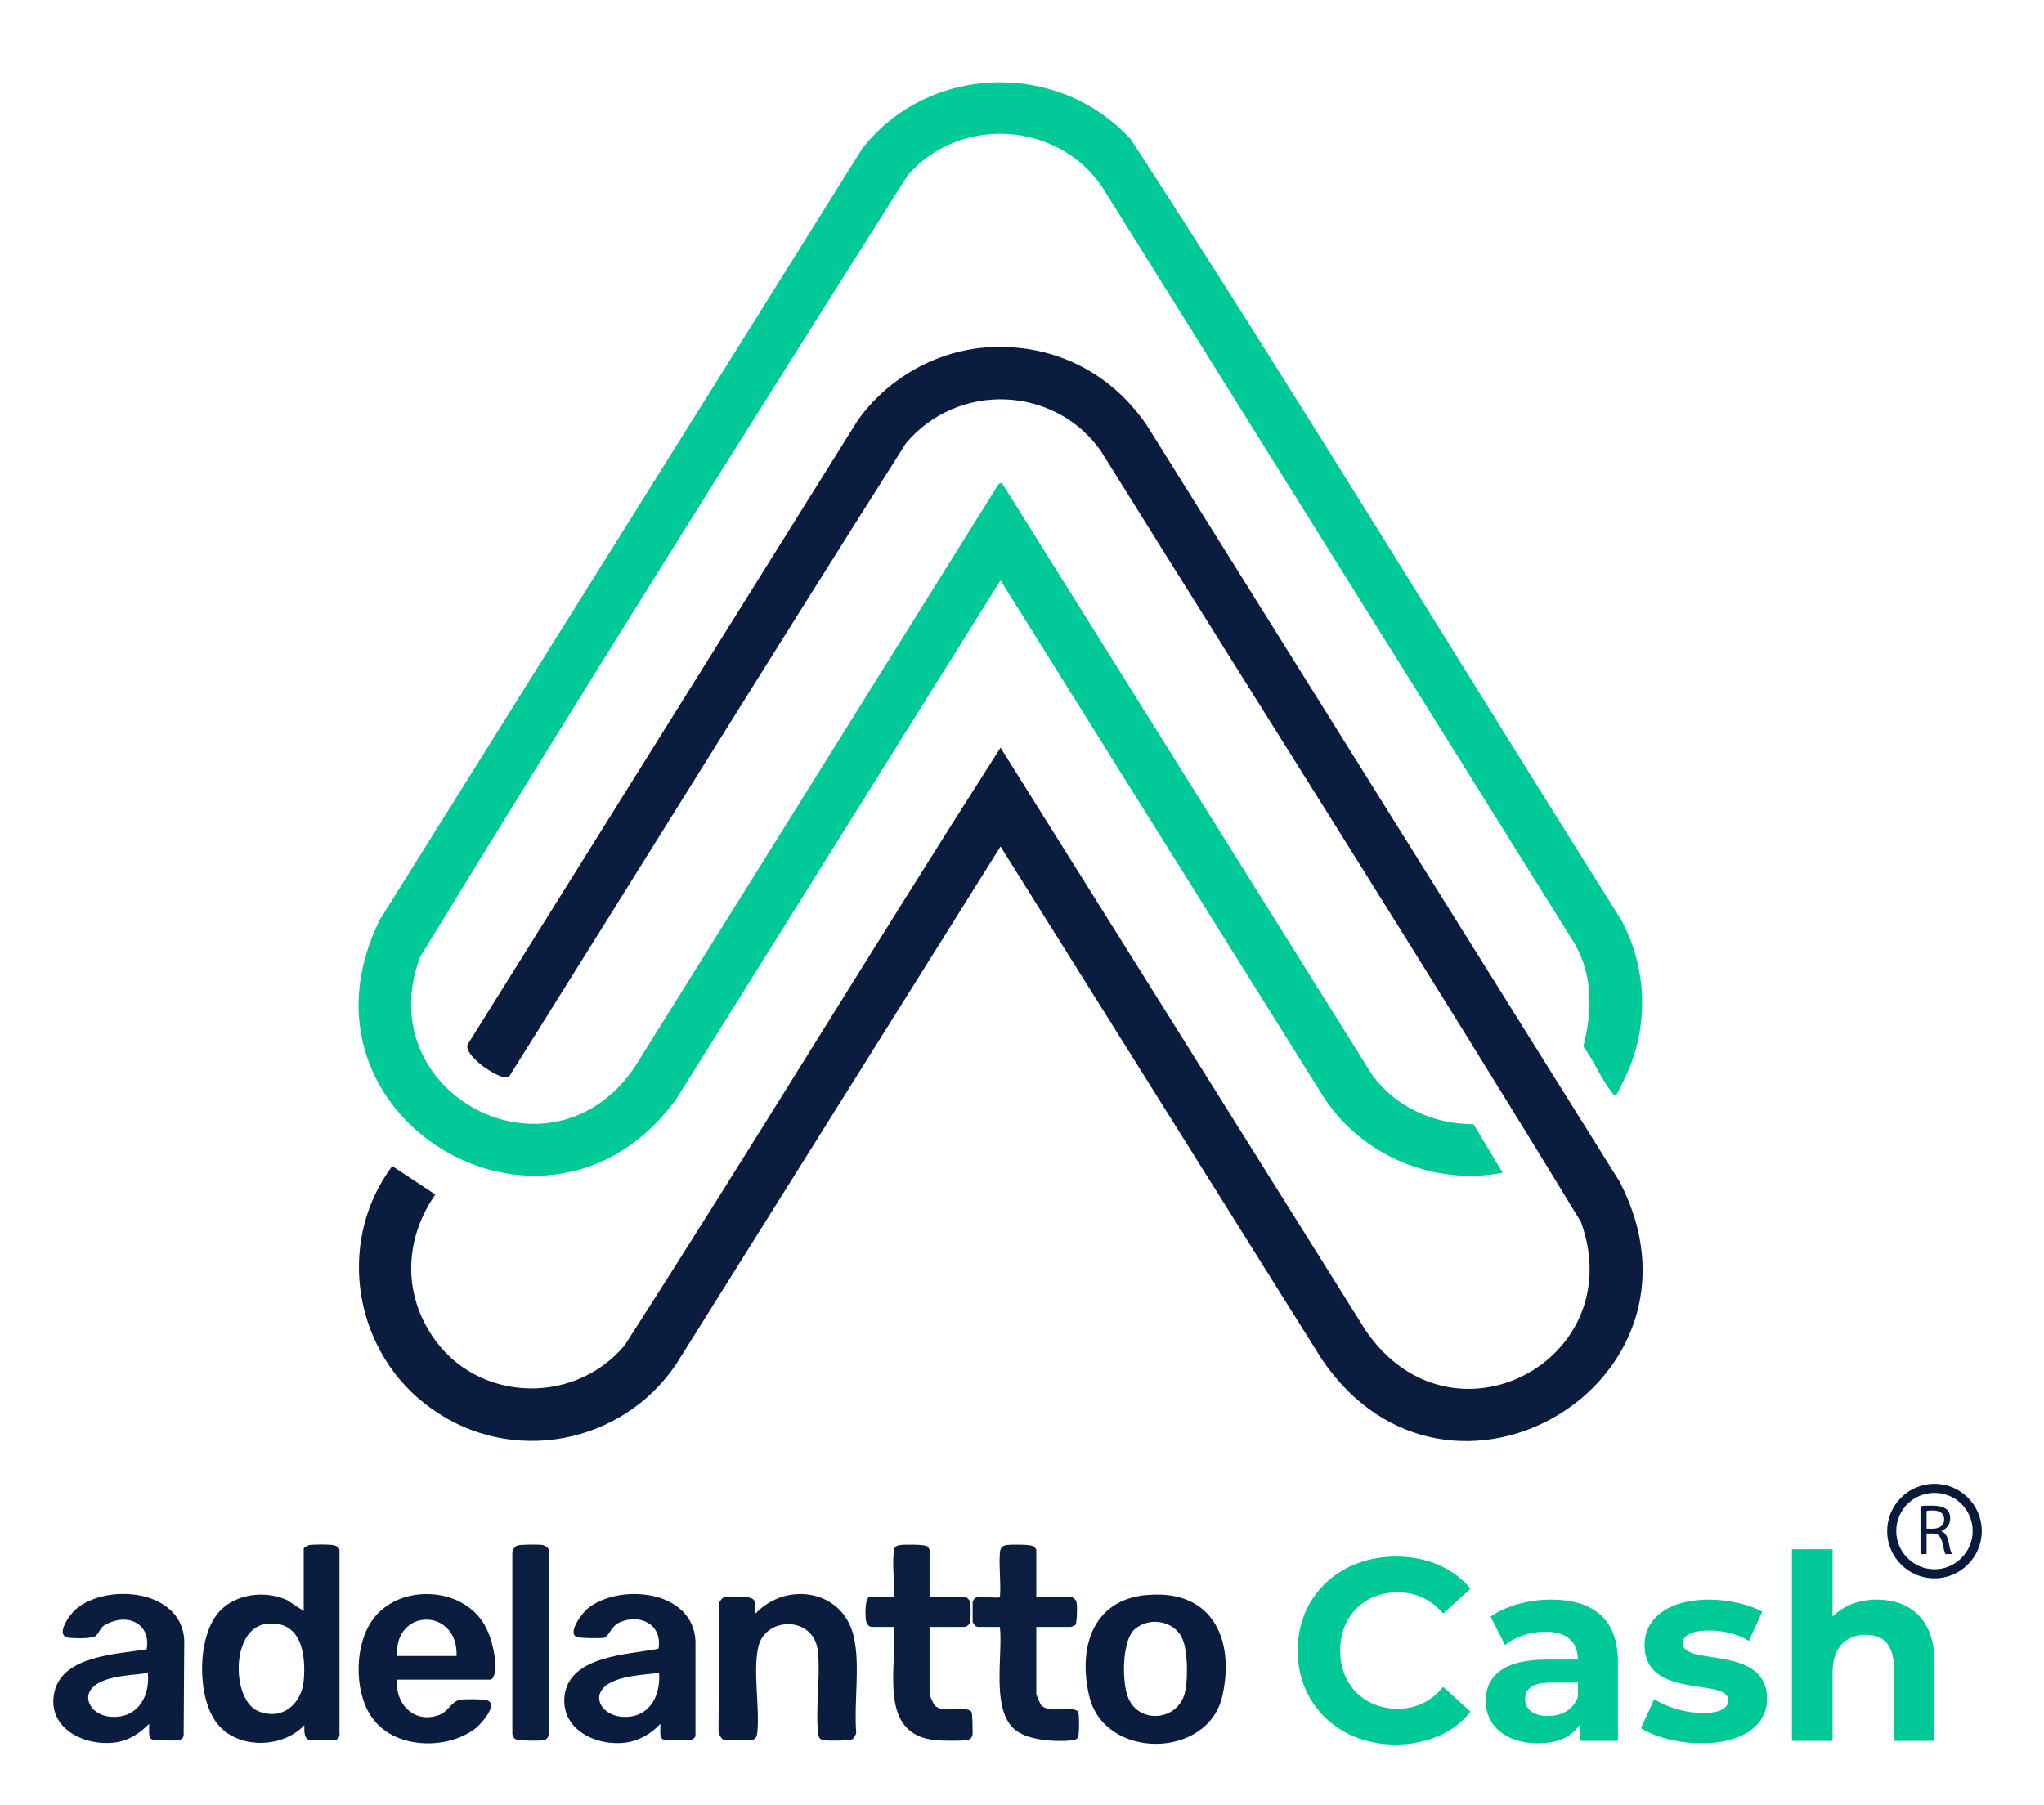 <?xml version="1.0" encoding="UTF-8" standalone="no"?>
<svg
   version="1.2"
   viewBox="0 0 337.044 297.732"
   width="337.044"
   height="297.732"
   id="svg44"
   sodipodi:docname="logo final_2.0 (2).svg"
   inkscape:version="1.2.2 (b0a8486541, 2022-12-01)"
   xmlns:inkscape="http://www.inkscape.org/namespaces/inkscape"
   xmlns:sodipodi="http://sodipodi.sourceforge.net/DTD/sodipodi-0.dtd"
   xmlns="http://www.w3.org/2000/svg"
   xmlns:svg="http://www.w3.org/2000/svg">
  <defs
     id="defs48" />
  <sodipodi:namedview
     id="namedview46"
     pagecolor="#ffffff"
     bordercolor="#666666"
     borderopacity="1.0"
     inkscape:showpageshadow="2"
     inkscape:pageopacity="0.0"
     inkscape:pagecheckerboard="0"
     inkscape:deskcolor="#d1d1d1"
     showgrid="false"
     inkscape:zoom="0.985"
     inkscape:cx="342.13198"
     inkscape:cy="136.04061"
     inkscape:window-width="1920"
     inkscape:window-height="1011"
     inkscape:window-x="0"
     inkscape:window-y="0"
     inkscape:window-maximized="1"
     inkscape:current-layer="svg44" />
  <style
     id="style2">.a{fill:#fff}.b{fill:#00c997}.c{fill:#0a1d3e}.d{fill:#02c998}.e{fill:#0b1d3f}.f{fill:#0b1e40}.g{fill:#081b3d}</style>
  <path
     class="b"
     d="m 213.982,272.202 c 0,-9 6.9,-15.5 16.2,-15.5 5.1,0 9.5,1.9 12.3,5.3 l -4.5,4.1 c -2,-2.3 -4.5,-3.5 -7.5,-3.5 -5.6,0 -9.5,4 -9.5,9.6 0,5.6 3.9,9.6 9.5,9.6 q 4.5,0 7.5,-3.6 l 4.5,4.1 c -2.8,3.5 -7.2,5.4 -12.4,5.4 -9.2,0 -16.1,-6.5 -16.1,-15.5 z"
     id="path10" />
  <path
     fill-rule="evenodd"
     class="b"
     d="m 266.782,274.002 v 13.1 h -6.2 v -2.8 c -1.3,2.1 -3.6,3.2 -7,3.2 -5.4,0 -8.6,-3 -8.6,-7 0,-4 2.9,-6.8 9.9,-6.8 h 5.3 c 0,-2.9 -1.8,-4.6 -5.3,-4.6 -2.5,0 -5,0.8 -6.7,2.2 l -2.4,-4.7 c 2.6,-1.8 6.3,-2.8 10,-2.8 7,0 11,3.3 11,10.2 z m -6.6,5.9 v -2.4 h -4.6 c -3.1,0 -4.1,1.2 -4.1,2.7 0,1.7 1.4,2.8 3.7,2.8 2.3,0 4.2,-1 5,-3.1 z"
     id="path12" />
  <path
     class="b"
     d="m 270.582,285.002 2.2,-4.8 c 2.1,1.4 5.2,2.3 8,2.3 3.1,0 4.2,-0.9 4.2,-2.1 0,-3.8 -13.8,0 -13.8,-9.1 0,-4.4 3.9,-7.5 10.6,-7.5 3.2,0 6.7,0.8 8.8,2 l -2.2,4.8 c -2.2,-1.3 -4.5,-1.7 -6.6,-1.7 -3,0 -4.3,0.9 -4.3,2.1 0,3.9 13.9,0.1 13.9,9.2 0,4.3 -4,7.3 -10.8,7.3 -3.9,0 -7.9,-1.1 -10,-2.5 z"
     id="path14" />
  <path
     class="b"
     d="m 318.982,274.002 v 13.1 h -6.7 v -12.1 c 0,-3.7 -1.7,-5.4 -4.6,-5.4 -3.2,0 -5.5,2 -5.5,6.2 v 11.3 h -6.7 v -31.6 h 6.7 v 11.1 c 1.8,-1.8 4.3,-2.8 7.3,-2.8 5.4,0 9.5,3.2 9.5,10.2 z"
     id="path16" />
  <path
     class="c"
     d="m 162.482,57.302 c 10.9,-0.8 20.5,3.9 26.6,12.8 l 78,124.8 c 17.1,33 -28.2,60 -49.1,29.3 l -53,-84.6 -53.5,85.4 c -8.9,13.2 -27.1,16.7 -40.2,7.4 -12.9,-9 -16.1,-27.4 -6.6,-40.1 l 7.1,4.7 c -4.7,6.7 -5.4,15.1 -1.2,22.2 6.8,11.9 23.6,13.1 32.4,2.7 21,-32.7 41.1,-65.9 62,-98.6 l 60.2,96.1 c 14.1,20.7 43.8,5 35.5,-17.9 -26,-42.7 -52.8,-84.8 -79.2,-127.2 -7.7,-10.8 -23.6,-11.3 -32.1,-1.2 -22,34.7 -43.6,69.6 -65.4,104.4 -0.7,0.7 -3.1,-0.8 -3.8,-1.3 -1,-0.6 -3.5,-2.7 -3.1,-3.9 l 64.3,-102.9 c 4.8,-6.8 12.6,-11.4 21.1,-12.1 z"
     id="path18" />
  <path
     class="d"
     d="m 266.482,180.602 c -0.3,0.2 -0.6,-0.3 -0.7,-0.5 -1.7,-2 -3,-5.3 -4.7,-7.5 1.5,-5.9 1.6,-11.8 -1.5,-17.1 l -77.8,-124.6 c -7.3,-10.9 -23.5,-11.9 -32.1,-2 -27.1,42.8 -54,85.7 -80.4,128.9 -8.5,22.5 21.4,38.5 35.3,18.3 l 60.1,-96.3 0.5,-0.2 61.1,97.7 c 3.9,5.3 10.1,8.1 16.7,8.1 l 4.8,8 c -11.4,2.2 -23.3,-2.8 -29.6,-12.6 l -53.2,-85.1 -53.5,85.6 c -21.3,29.2 -65.1,2.8 -48.8,-29.7 l 79.5,-127.1 c 10.9,-14 32.4,-14.6 44.3,-1.5 27.6,42.5 53.9,85.9 80.9,128.8 4.1,7.7 4.5,16.8 1.1,24.8 -0.2,0.5 -1.8,3.8 -2,4 z"
     id="path20" />
  <path
     fill-rule="evenodd"
     class="c"
     d="m 50.082,255.402 c 0,-0.2 0.7,-0.5 0.9,-0.6 0.8,-0.1 3.1,-0.1 3.9,0 0.5,0.1 1,0.3 1.1,0.8 v 30.2 c 0.1,0.4 -0.1,0.9 -0.5,1.1 -0.4,0.1 -4.1,0.1 -4.6,0 -0.8,-0.3 -0.7,-1.6 -0.7,-2.4 -3.6,3.9 -11.1,4 -14.4,-0.3 -3.3,-4.2 -3.3,-13.9 0.1,-18.1 2.7,-3.3 7.8,-3.9 11.5,-2.2 l 2.7,1.8 z m -6.2,12.4 c -5.9,0.8 -5.7,12.6 -1.3,14.4 3.9,1.6 7.1,-1.1 7.5,-5 0.4,-4.4 -0.4,-10.1 -6.2,-9.4 z"
     id="path22" />
  <path
     fill-rule="evenodd"
     class="e"
     d="m 108.882,284.302 c -1.4,1.5 -3.2,2.6 -5.2,3 -4.9,0.9 -11.2,-1.8 -10.6,-7.6 0.8,-6.7 10.5,-6.8 15.5,-7.8 0.7,-4 -3.1,-5.9 -6.5,-4.3 -1.3,0.6 -1.7,2.3 -2.5,2.5 -0.5,0.1 -4.3,0.1 -4.6,-0.2 -1.4,-0.8 1.2,-4.1 2,-4.7 5.4,-4.2 17.4,-2.9 17.7,5.5 v 15.6 c -0.1,0.4 -0.6,0.6 -1,0.7 -0.5,0 -3.7,0.1 -4.2,-0.1 -0.9,-0.2 -0.5,-1.8 -0.6,-2.6 z m -0.2,-8.4 c -2.5,0.3 -5.9,0.4 -8.2,1.7 -3.2,1.9 -1.4,5.1 1.8,5.5 4.5,0.5 6.7,-3.1 6.4,-7.2 z"
     id="path24" />
  <path
     fill-rule="evenodd"
     class="e"
     d="m 24.582,284.302 c -1.5,1.5 -3.1,2.6 -5.2,3 -5.2,0.9 -11.8,-2.2 -10.4,-8.3 1.4,-6 10.4,-6.2 15.2,-7 0.7,-3.9 -2.6,-5.9 -6.1,-4.4 -1.6,0.6 -1.4,1.2 -2.2,2.1 -0.5,0.6 -3.6,0.5 -4.4,0.4 -2.6,-0.2 -0.1,-3.7 1,-4.7 5.1,-4.4 17.5,-3.3 17.9,5.1 l -0.1,15.8 c -0.1,0.3 -0.4,0.6 -0.7,0.7 -0.5,0.1 -4,0 -4.4,-0.1 -0.9,-0.2 -0.5,-1.8 -0.6,-2.6 z m -0.2,-8.4 c -2.6,0.4 -5.9,0.4 -8.2,1.7 -3.1,1.8 -1.4,5.1 1.8,5.5 4.5,0.5 6.8,-3.1 6.4,-7.2 z"
     id="path26" />
  <path
     fill-rule="evenodd"
     class="e"
     d="m 65.482,277.002 c -0.4,4 2.9,7.4 7,5.8 1.5,-0.6 2,-2.3 3.5,-2.5 0.7,-0.1 3.7,-0.1 4.3,0.1 2,0.6 -0.9,3.8 -1.7,4.5 -4.6,3.7 -13.1,3.6 -16.9,-1.2 -3.2,-3.9 -3.3,-11.4 -0.8,-15.7 3.9,-7 15.7,-6.8 19.3,0.5 0.9,1.7 1.7,5.2 1.5,7.1 -0.1,0.4 -0.4,1.4 -0.8,1.4 z m 9.8,-3.9 c 0.3,-8 -10.3,-8 -9.8,0 z"
     id="path28" />
  <path
     class="e"
     d="m 124.482,266.202 c 5.1,-5.5 14.5,-4.1 16.3,3.7 1.1,4.8 0,10.8 0.4,15.8 0,0.3 -0.3,0.9 -0.6,1.1 -0.4,0.3 -3.9,0.3 -4.6,0.2 -0.9,-0.1 -1,-0.5 -1.1,-1.3 -0.4,-4.2 0.4,-9 0,-13.2 -0.5,-6.2 -9,-6 -9.9,-0.6 -0.8,3.9 0.3,9.6 -0.1,13.8 -0.1,0.7 -0.2,1.1 -1,1.3 -0.6,0 -4.3,0 -4.6,-0.1 -0.4,-0.2 -0.8,-1 -0.8,-1.4 l 0.1,-21.1 c 0.1,-0.4 0.5,-0.9 0.9,-1 0.6,-0.1 3.6,-0.1 4.2,0.1 1.3,0.3 0.7,1.8 0.8,2.7 z"
     id="path30" />
  <path
     fill-rule="evenodd"
     class="e"
     d="m 189.782,263.002 c 10.3,-0.6 13.8,7.6 11.8,16.6 -2.3,10.6 -19.6,10.7 -22,0 -1.9,-8.2 0.8,-16.2 10.2,-16.6 z m -2.9,5.9 c -1.9,2.1 -1.9,8.8 -0.8,11.2 1.7,4 7.5,3.8 9.1,-0.3 0.8,-2 0.7,-7.6 -0.2,-9.5 -1.3,-3.1 -5.7,-3.8 -8.1,-1.4 z"
     id="path32" />
  <path
     class="f"
     d="m 159.982,267.302 c 0,0.5 -0.5,1 -1,1 h -5.7 v 11 c 0,0.3 0.6,1.6 0.8,1.9 1.3,1.5 5.3,0 6.1,1.1 0.2,0.3 0.2,3.2 0.2,3.7 -0.1,0.6 -0.4,0.9 -1,1 -1.1,0.1 -3.7,0.1 -4.9,0 -9.9,-0.8 -6.5,-12 -7.1,-18.7 h -3.6 c -0.6,0 -0.9,-0.6 -1,-1.1 -0.1,-0.6 -0.2,-3.8 0.6,-3.8 h 4 c 0.2,-2.3 -0.3,-5.1 0,-7.4 0,-0.8 0.3,-1.1 1.1,-1.2 0.7,-0.1 3.9,-0.1 4.4,0.2 0.1,0.1 0.4,0.5 0.4,0.6 v 7.8 h 5.9 c 0.3,0 0.8,0.6 0.8,0.9 0.1,0.5 0.1,2.4 0,3 z"
     id="path34" />
  <path
     class="f"
     d="m 160.382,264.102 c 0.2,-0.2 0.2,-0.6 0.8,-0.7 0.6,-0.1 3.6,0.2 3.7,0 0.2,-2.3 -0.2,-5.1 0,-7.4 0.1,-0.8 0.4,-1.1 1.2,-1.2 0.7,-0.1 3.9,-0.1 4.3,0.2 0.2,0.1 0.5,0.5 0.5,0.6 v 7.8 h 5.9 c 0.1,0 0.7,0.5 0.7,0.7 0.2,0.4 0.1,3.4 -0.1,3.8 0,0.1 -0.7,0.4 -0.8,0.4 h -5.7 v 11 c 0,0.3 0.6,1.6 0.8,1.9 1.3,1.5 5.2,0 6.1,1.1 0.2,0.3 0.2,3.7 0,4.1 -0.1,0.4 -0.5,0.5 -0.8,0.6 -2.8,0.3 -7.8,0.1 -9.9,-2 -3.6,-3.5 -1.7,-12 -2.2,-16.7 h -3.6 c -0.5,0 -0.7,-0.5 -0.9,-0.8 z"
     id="path36" />
  <path
     class="f"
     d="m 85.282,254.902 c 0.4,-0.2 3.6,-0.2 4.2,-0.1 0.4,0.1 0.9,0.4 1,0.8 v 30.4 c 0,0.5 -0.4,0.9 -0.8,1 -0.6,0.1 -3.8,0.1 -4.4,-0.1 -0.5,-0.1 -0.7,-0.4 -0.8,-0.9 v -29.9 c 0,-0.4 0.4,-1.1 0.8,-1.2 z"
     id="path38" />
  <path
     fill-rule="evenodd"
     class="g"
     d="m 318.982,260.302 c -4.3,0 -7.8,-3.5 -7.8,-7.8 0,-4.3 3.5,-7.8 7.8,-7.8 4.3,0 7.8,3.5 7.8,7.8 0,4.3 -3.5,7.8 -7.8,7.8 z m 0,-14.1 c -3.5,0 -6.3,2.8 -6.3,6.3 0,3.4 2.8,6.3 6.3,6.3 3.5,0 6.3,-2.9 6.3,-6.3 0,-3.5 -2.8,-6.3 -6.3,-6.3 z"
     id="path40" />
  <path
     fill-rule="evenodd"
     class="g"
     d="m 316.682,248.402 c 0.5,-0.1 1.2,-0.1 1.9,-0.1 q 1.6,0 2.4,0.6 0.6,0.6 0.6,1.5 c 0,1.1 -0.7,1.8 -1.5,2.1 0.6,0.2 1,0.8 1.2,1.6 0.2,1.2 0.4,1.9 0.6,2.2 h -1.1 c -0.1,-0.2 -0.3,-0.9 -0.5,-1.9 -0.3,-1.1 -0.7,-1.5 -1.6,-1.5 h -1 v 3.4 h -1 z m 1,3.7 h 1 c 1.2,0 1.9,-0.6 1.9,-1.5 0,-1.1 -0.8,-1.5 -1.9,-1.5 -0.5,0 -0.8,0 -1,0.1 z"
     id="path42" />
</svg>
